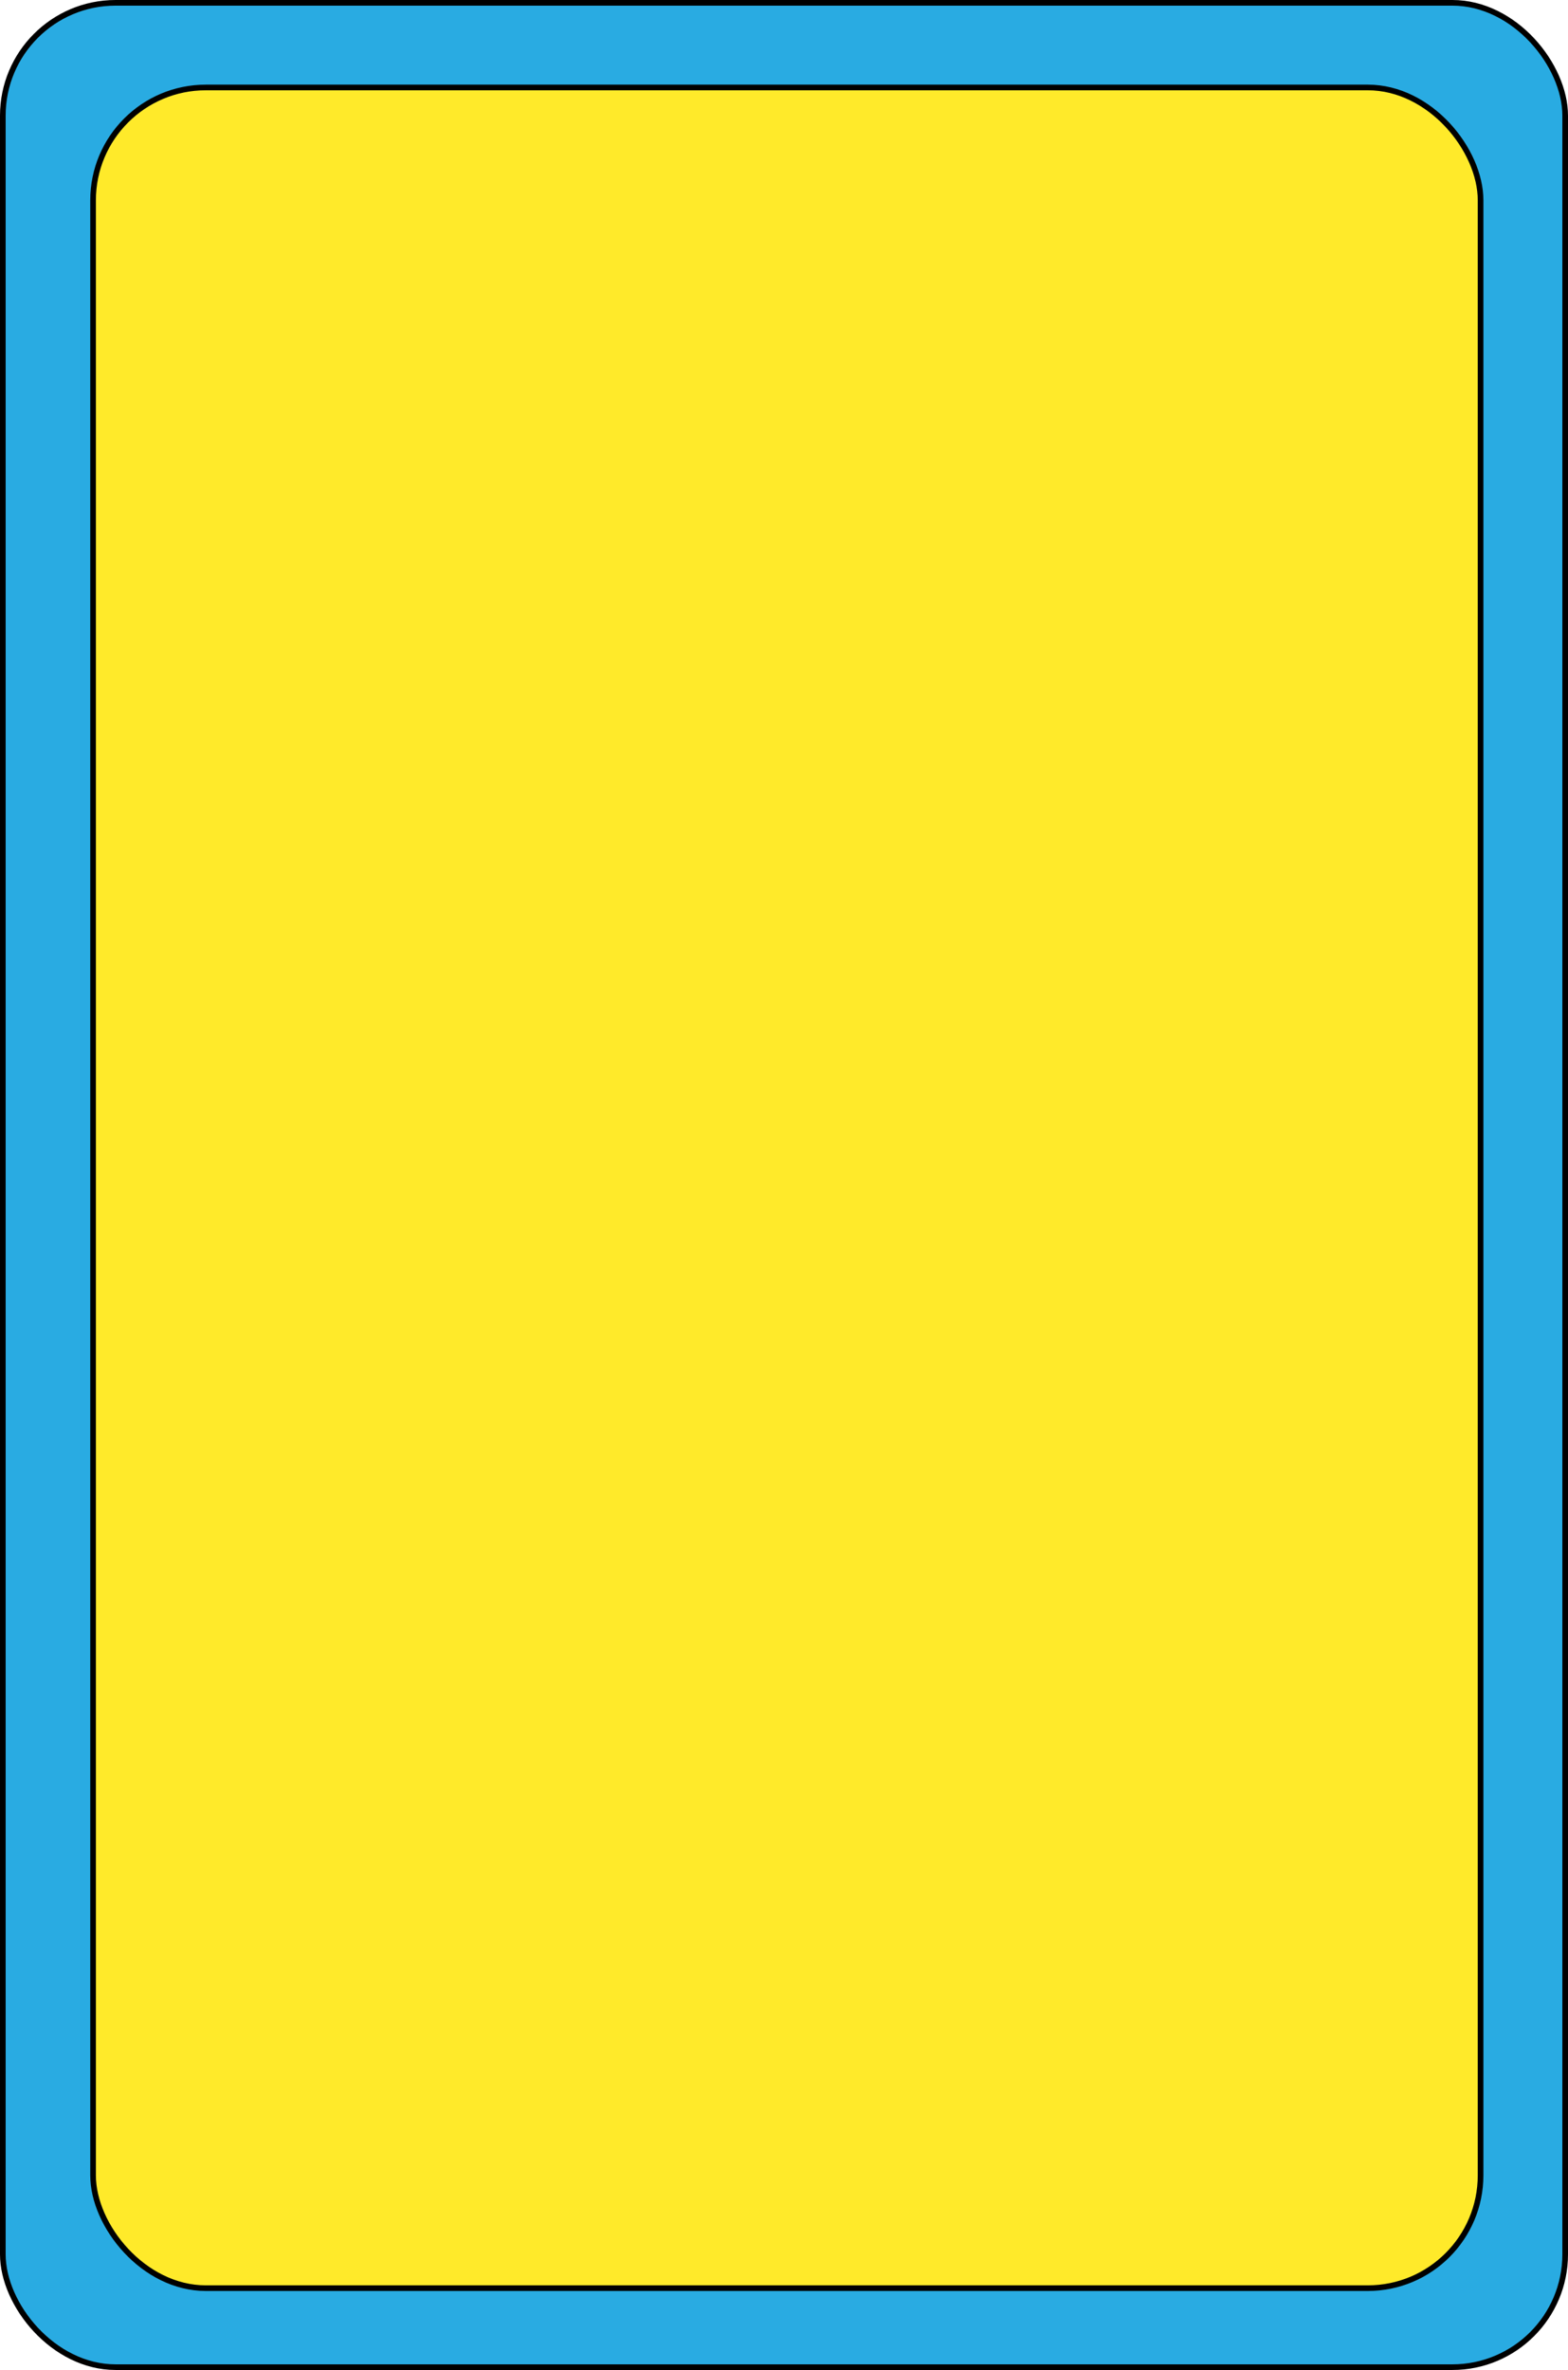 <svg id="图层_1" data-name="图层 1" xmlns="http://www.w3.org/2000/svg" viewBox="0 0 278 420"><rect x="0.5" y="0.5" width="277" height="419" rx="20" style="fill:#29abe2;stroke:#000;stroke-miterlimit:10"/><rect x="16.5" y="15.5" width="246" height="390" rx="20" style="fill:#ffea2a;stroke:#000;stroke-miterlimit:10"/></svg>